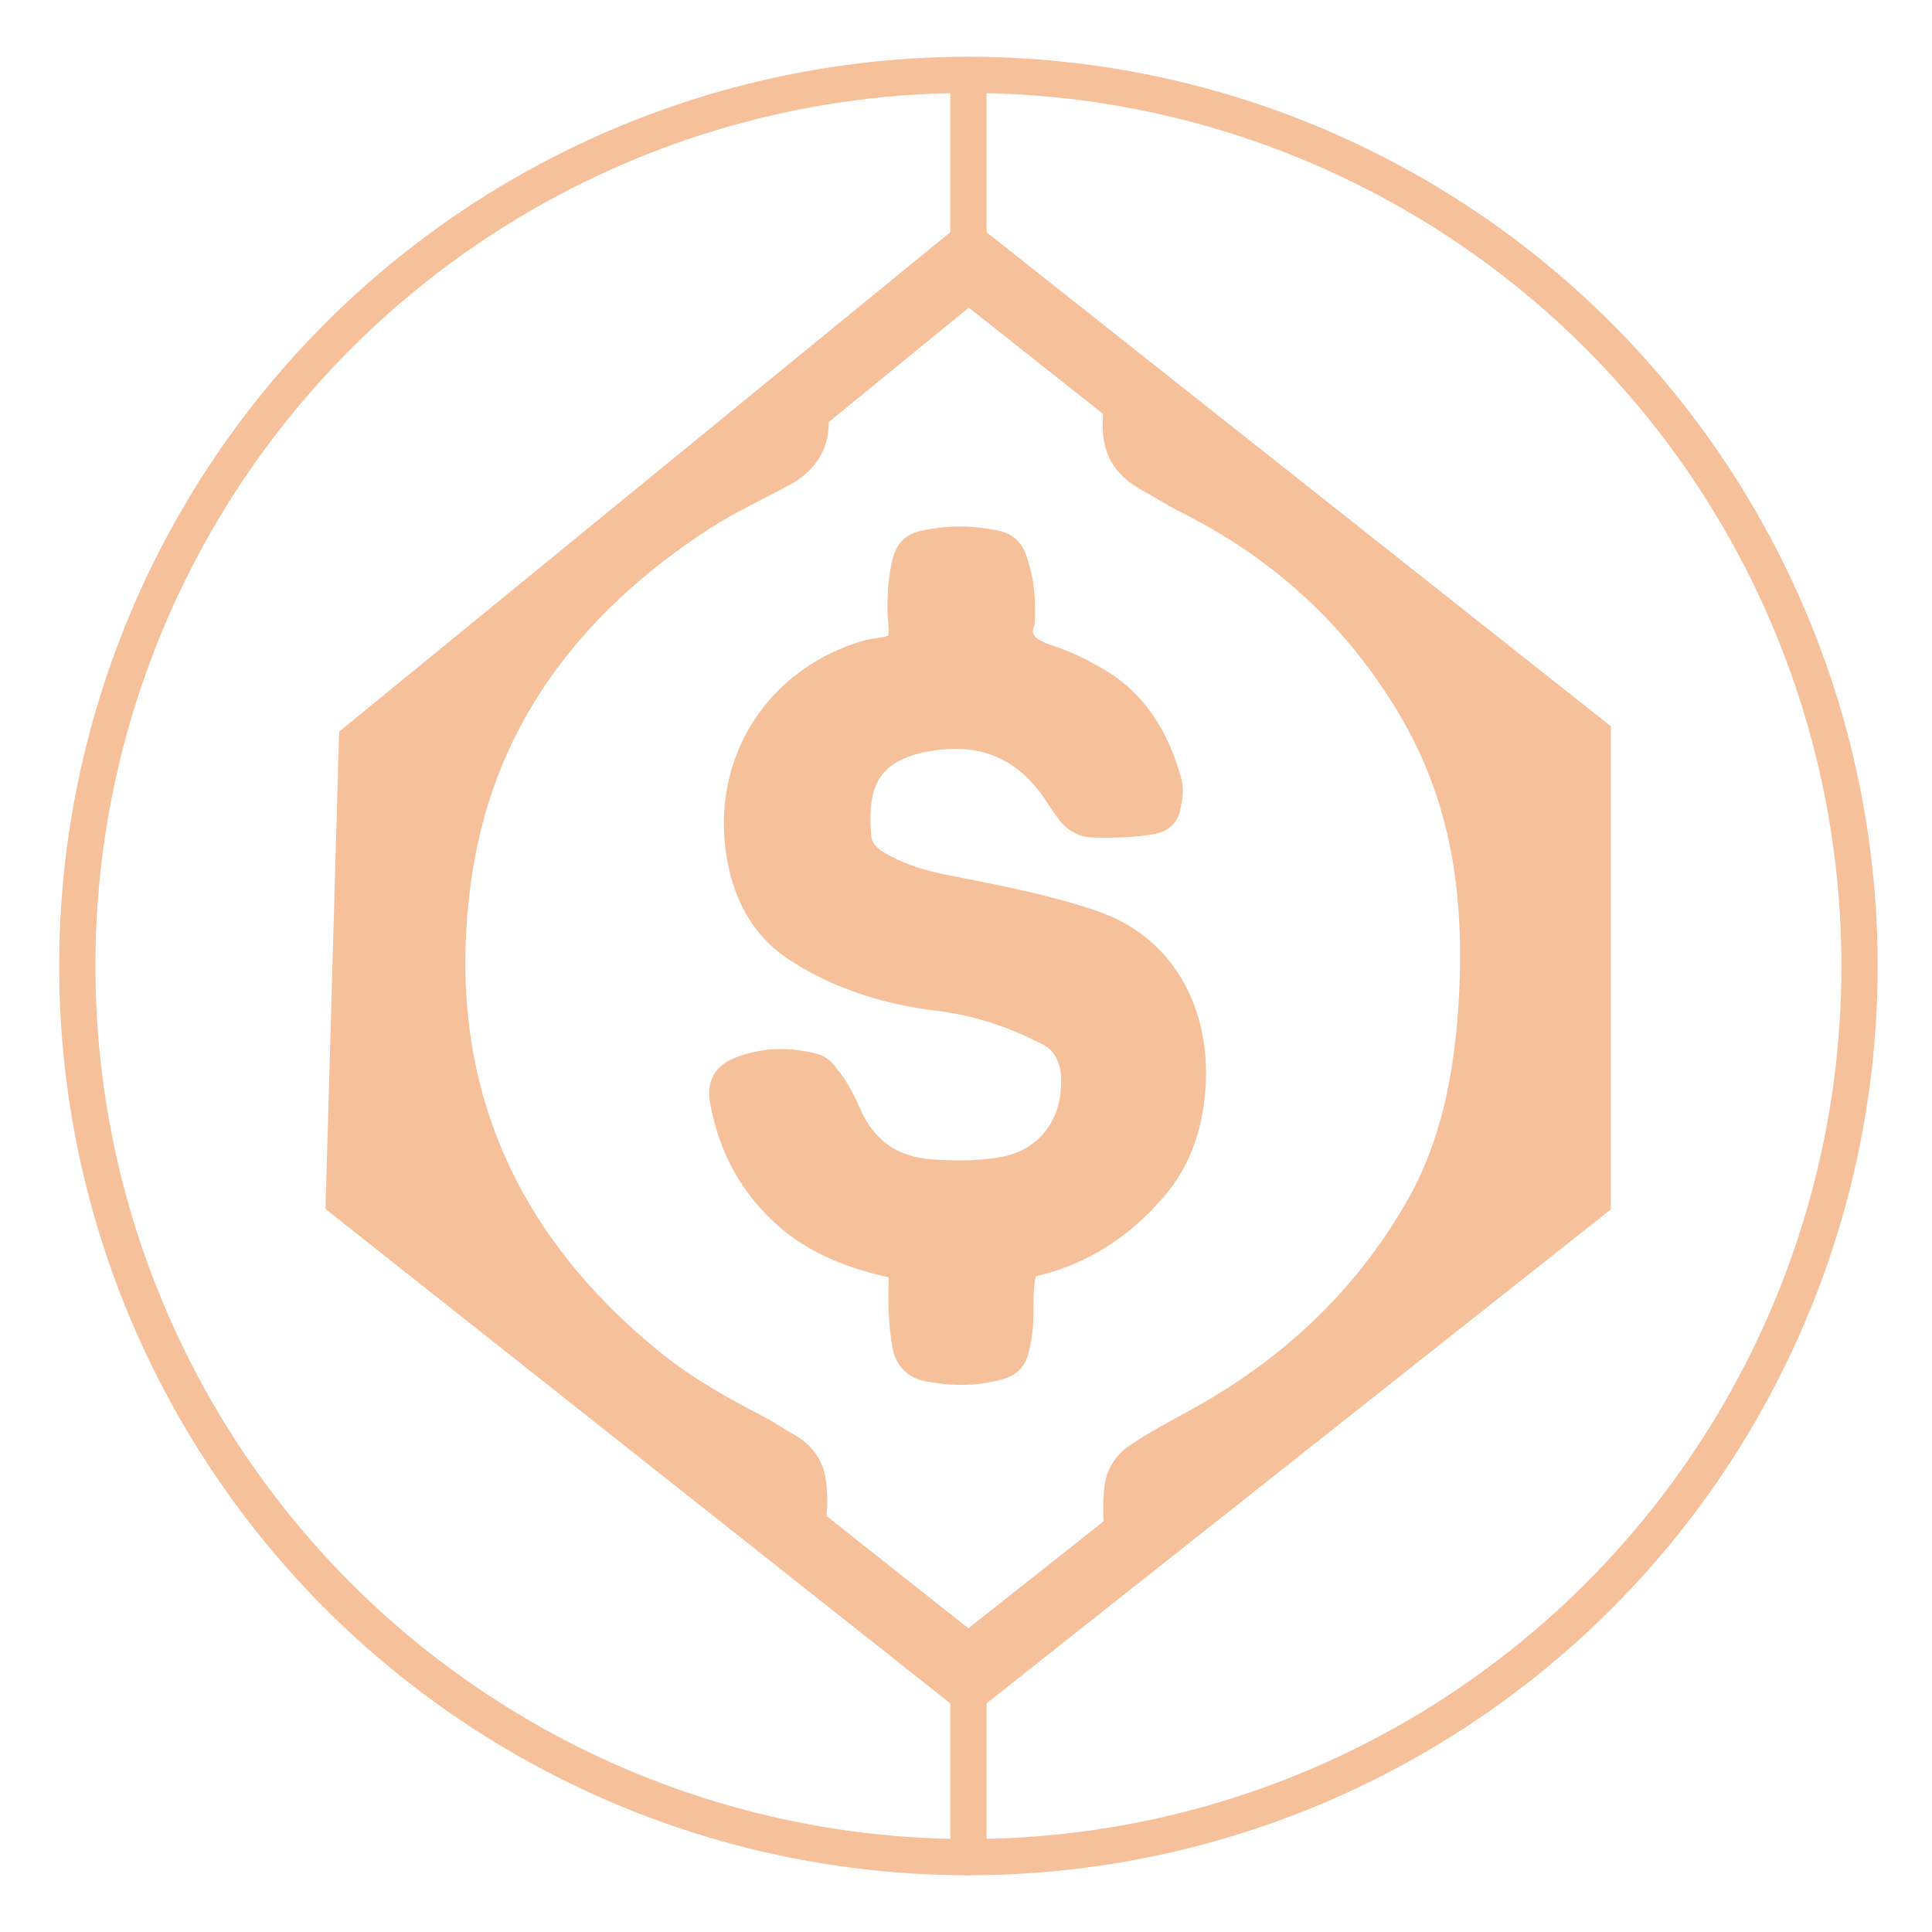 <?xml version="1.0" encoding="utf-8"?>
<!-- Generator: Adobe Illustrator 26.5.2, SVG Export Plug-In . SVG Version: 6.00 Build 0)  -->
<svg version="1.1" id="Layer_1" xmlns="http://www.w3.org/2000/svg" xmlns:xlink="http://www.w3.org/1999/xlink" x="0px" y="0px"
	 viewBox="0 0 320 320" style="enable-background:new 0 0 320 320;" xml:space="preserve">
<style type="text/css">
	.st0{fill:none;stroke:#F5C09A;stroke-width:6;stroke-linecap:round;stroke-linejoin:round;stroke-miterlimit:10;}
	.st1{fill:none;stroke:#F5C09A;stroke-width:6.774;stroke-linecap:round;stroke-linejoin:round;stroke-miterlimit:10;}
	.st2{clip-path:url(#SVGID_00000135671669321870853590000007741904708915276705_);}
	.st3{fill:#F5C09A;stroke:#F5C09A;stroke-width:4.838;stroke-miterlimit:10;}
</style>
<g>
	<line class="st0" x1="160.4" y1="12.4" x2="160.4" y2="43.5"/>
	<path class="st1" d="M59.8,193.6"/>
	<circle class="st0" cx="160.4" cy="160" r="147.6"/>
	<line class="st0" x1="160.4" y1="277.1" x2="160.4" y2="307.6"/>
	<g>
		<polyline class="st1" points="116.9,77.9 160.4,43.5 261,123.1 		"/>
		<line class="st1" x1="59.8" y1="123.1" x2="116.9" y2="77.9"/>
		<line class="st1" x1="261" y1="197.5" x2="261" y2="123.1"/>
		<polyline class="st1" points="59.8,123.1 59.8,197.5 160.4,277.1 261,197.5 		"/>
	</g>
	<g>
		<defs>
			<polygon id="SVGID_1_" points="261,123.1 160.4,43.5 61.9,124 59.8,197.5 160.4,277.1 261,197.5 			"/>
		</defs>
		<clipPath id="SVGID_00000115497671309664063010000015781144460597308089_">
			<use xlink:href="#SVGID_1_"  style="overflow:visible;"/>
		</clipPath>
		<g style="clip-path:url(#SVGID_00000115497671309664063010000015781144460597308089_);">
			<path class="st3" d="M169,102.8c-1.2,3.5,1,5.3,4.8,6.5c2.5,0.8,4.9,2,7.2,3.3c6.7,3.7,10.3,9.7,12.3,16.9
				c0.4,1.4,0.1,2.8-0.2,4.2c-0.3,1.4-1.3,1.9-2.5,2.1c-3.1,0.5-6.3,0.6-9.5,0.5c-1.5,0-2.7-0.7-3.7-1.9c-0.6-0.8-1.2-1.7-1.8-2.6
				c-5.4-8.5-13-11.6-22.9-9.6c-9.5,2-11.6,7.9-10.8,16.5c0.3,2.9,2.7,4.4,5,5.5c3.5,1.8,7.3,2.7,11.1,3.4c7.6,1.5,15.3,3,22.7,5.5
				c13.1,4.4,17.1,16.4,16.6,26.2c-0.3,6.5-2.2,12.7-6.6,17.6c-5.2,6-11.7,10.3-19.6,12.1c-1.3,0.3-1.8,1.1-2,2.3
				c-0.6,3.2-0.1,6.6-0.6,9.8c-0.7,4.2-1,4.7-5.2,5.5c-3.2,0.6-6.4,0.4-9.6-0.2c-2-0.4-3.1-1.6-3.5-3.6c-0.6-3.4-0.7-6.8-0.6-10.2
				c0-2.9,0-3-2.8-3.6c-5.8-1.4-11.3-3.5-16-7.5c-5.9-5.1-9.4-11.5-10.8-19.2c-0.4-2.4,0.2-3.8,2.5-4.8c4-1.6,8.1-1.7,12.2-0.6
				c0.9,0.2,1.5,0.9,2,1.6c1.6,1.9,2.6,4,3.6,6.2c2.8,6.4,7.8,9.5,14.7,9.8c4,0.2,7.9,0.2,11.8-0.6c6.1-1.3,10.3-5.9,11.2-12.1
				c0.2-1.7,0.3-3.3,0-5c-0.5-2.5-1.7-4.7-4.1-5.9c-5.9-3.1-12-5.1-18.6-5.9c-8.2-1-16-3.4-23-7.9c-5.9-3.7-8.8-9.7-9.7-16.5
				c-2-14.9,6.7-28,21.2-32.2c1.9-0.5,4.5-0.3,5.4-1.9c0.8-1.4,0.2-3.7,0.2-5.7c0-2.6,0.2-5.2,0.8-7.7c0.4-1.6,1.3-2.5,2.8-2.8
				c4-0.9,8-0.9,12,0c1.5,0.3,2.4,1.3,2.8,2.8C168.9,96.3,169.1,99.1,169,102.8z"/>
			<path class="st3" d="M134.8,68.9c0.4,4.3-1.5,7.3-5.2,9.3c-4.4,2.4-9,4.5-13.2,7.2c-22.4,14.5-37.5,34.3-40.9,61.2
				c-4.2,32.6,7.3,59.3,33,79.8c5.2,4.1,10.9,7.3,16.7,10.3c1.8,0.9,3.4,2.1,5.1,3c2.7,1.5,4,3.7,4.2,6.7c0.2,2.2,0.1,4.3-0.3,6.5
				c-0.6,3.3-2.9,4.7-6.1,4c-5.2-1.2-10-3.2-14.6-5.7c-28.2-15.2-46.7-38.1-54.7-69.3c-2.6-10.2-2.4-20.6-1.9-31
				c0.4-8.9,1.7-17.6,5-26c7.2-18.5,17.8-34.7,33.5-47.1c9.3-7.3,19.8-12.6,30.7-17.2c0.6-0.3,1.3-0.5,1.9-0.6
				c2.7-0.7,4.6,0.2,5.7,2.8C134.6,64.8,134.7,66.9,134.8,68.9z"/>
			<path class="st3" d="M263.2,161.2c0.2,45.4-30.2,78.3-58,91.5c-4.2,2-8.6,3.9-13.1,5.1c-3.7,1-5.7-0.4-6.6-4.2
				c-0.5-2.3-0.4-4.6-0.2-6.8c0.2-2.4,1.4-4.3,3.5-5.6c3-2,6.2-3.7,9.3-5.4c15.6-8.5,28.2-20.2,37-35.6c6.6-11.4,8.7-25,9.1-38.2
				c0.5-17-2.3-32.1-11.3-46.5c-8.8-14.2-20.9-25.1-35.8-32.6c-2.4-1.2-4.7-2.7-7.1-4c-4.8-2.8-5.4-6.3-4.7-12
				c0.1-0.9,0.5-1.8,0.9-2.6c1.5-3.3,3.3-4.1,6.7-2.9c4.6,1.6,8.9,3.8,13.1,6.1c10.2,5.5,20,11.4,27.9,20
				c13.6,14.8,23.4,31.7,27.6,51.5C263.1,146.1,263.3,153.5,263.2,161.2z"/>
		</g>
		<use xlink:href="#SVGID_1_"  style="overflow:visible;fill:none;stroke:#F5C09A;stroke-width:11.612;stroke-miterlimit:10;"/>
	</g>
</g>
</svg>

